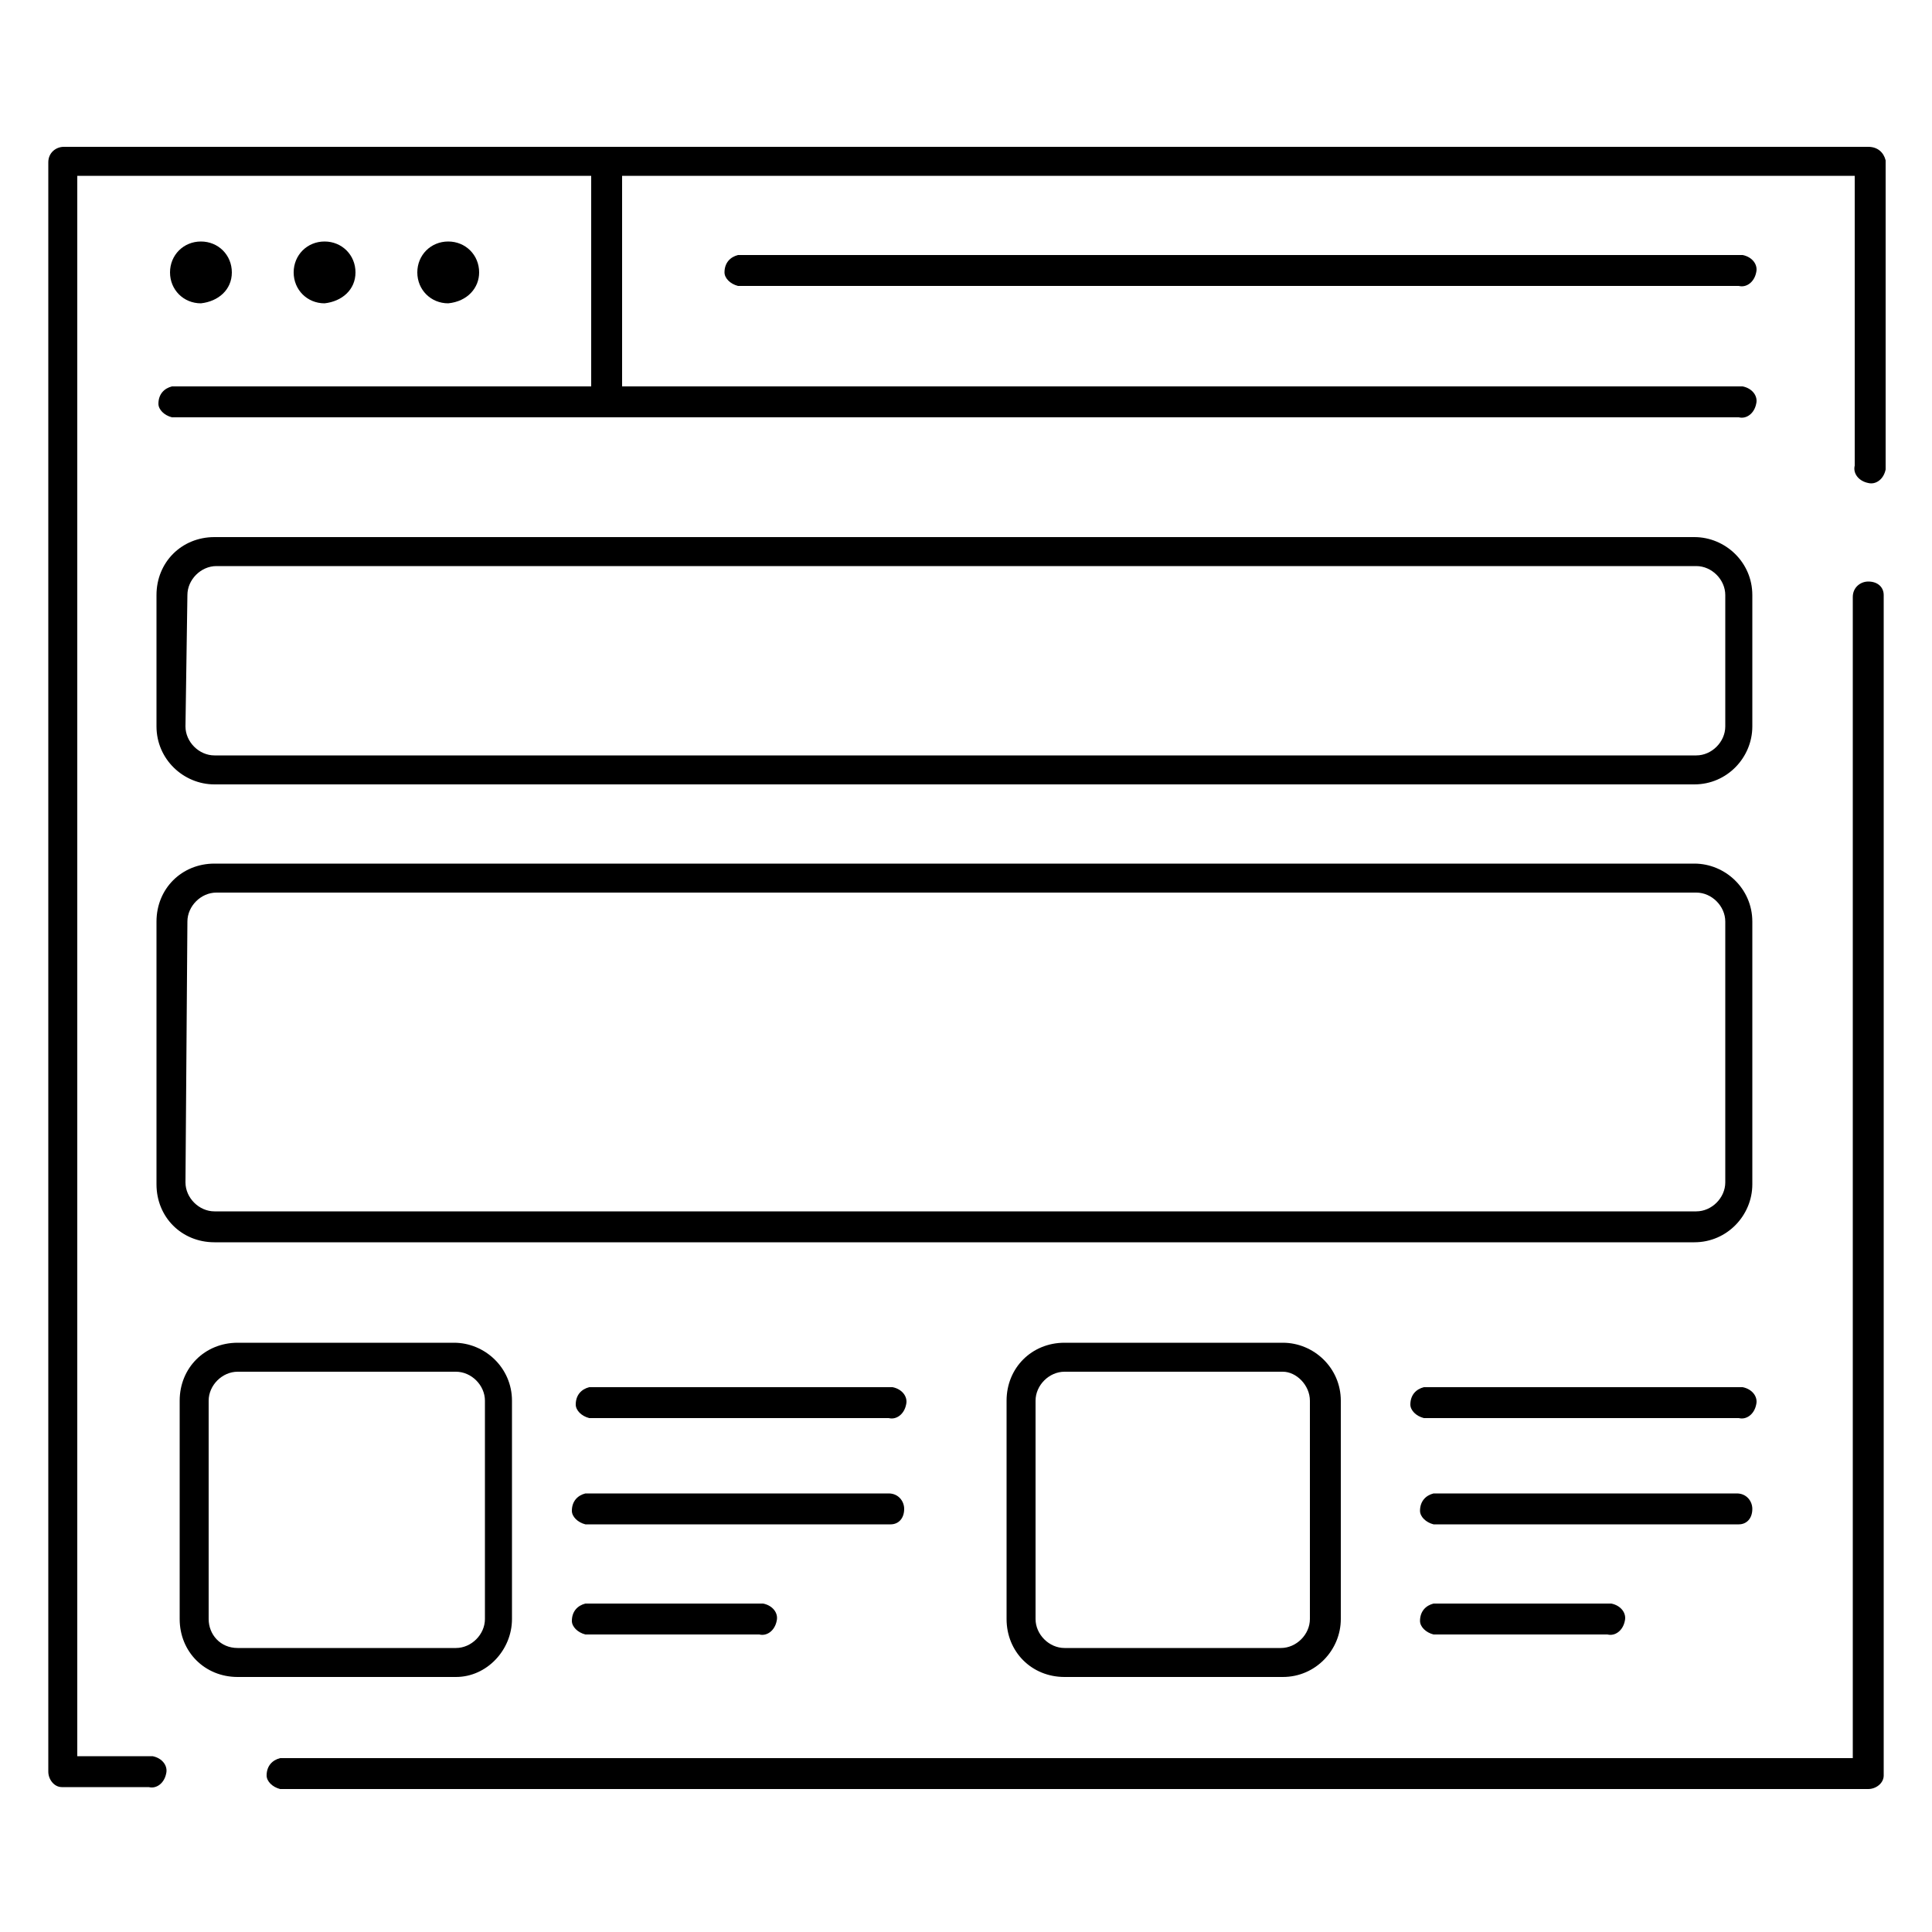 <?xml version="1.0" encoding="utf-8"?>
<!-- Generator: Adobe Illustrator 22.1.0, SVG Export Plug-In . SVG Version: 6.00 Build 0)  -->
<svg version="1.1" id="Layer_1" xmlns="http://www.w3.org/2000/svg" xmlns:xlink="http://www.w3.org/1999/xlink" x="0px" y="0px"
	 viewBox="0 0 100 100" style="enable-background:new 0 0 100 100;" xml:space="preserve">
<title>webpage</title>
<g id="Layer_2_1_">
	<g id="black_shapes">
		<path d="M46.1,71.8H30.5c-0.4,0.1-0.7,0.4-0.7,0.9c0,0.3,0.3,0.6,0.7,0.7h15.5c0.4,0.1,0.8-0.2,0.9-0.7c0.1-0.4-0.2-0.8-0.7-0.9
			C46.2,71.8,46.1,71.8,46.1,71.8z"/>
		<path d="M46.8,78.1c0-0.4-0.3-0.8-0.8-0.8c0,0,0,0,0,0H30.3c-0.4,0.1-0.7,0.4-0.7,0.9c0,0.3,0.3,0.6,0.7,0.7h15.8
			C46.5,78.9,46.8,78.6,46.8,78.1C46.8,78.2,46.8,78.2,46.8,78.1z"/>
		<path d="M30.3,83c-0.4,0.1-0.7,0.4-0.7,0.9c0,0.3,0.3,0.6,0.7,0.7h9c0.4,0.1,0.8-0.2,0.9-0.7c0.1-0.4-0.2-0.8-0.7-0.9
			c-0.1,0-0.1,0-0.2,0H30.3z"/>
		<path d="M96.7,7.6H3.3c-0.4,0-0.8,0.3-0.8,0.8c0,0,0,0,0,0v83.3c0,0.4,0.3,0.8,0.7,0.8c0,0,0,0,0,0h4.5c0.4,0.1,0.8-0.2,0.9-0.7
			c0.1-0.4-0.2-0.8-0.7-0.9c-0.1,0-0.1,0-0.2,0H4V9.1h26.6V20H8.9c-0.4,0.1-0.7,0.4-0.7,0.9c0,0.3,0.3,0.6,0.7,0.7H90
			c0.4,0.1,0.8-0.2,0.9-0.7c0.1-0.4-0.2-0.8-0.7-0.9c-0.1,0-0.1,0-0.2,0H32.2V9.1H96v15c-0.1,0.4,0.2,0.8,0.7,0.9
			c0.4,0.1,0.8-0.2,0.9-0.7c0-0.1,0-0.1,0-0.2V8.3C97.5,7.9,97.2,7.6,96.7,7.6C96.7,7.6,96.7,7.6,96.7,7.6z"/>
		<path d="M96.7,30.1c-0.4,0-0.8,0.3-0.8,0.8v60.1H14.5c-0.4,0.1-0.7,0.4-0.7,0.9c0,0.3,0.3,0.6,0.7,0.7h82.2c0.4,0,0.8-0.3,0.8-0.7
			c0,0,0,0,0,0V30.8C97.5,30.4,97.2,30.1,96.7,30.1C96.7,30.1,96.7,30.1,96.7,30.1z"/>
		<path d="M24.8,14.1c0-0.9-0.7-1.6-1.6-1.6c-0.9,0-1.6,0.7-1.6,1.6s0.7,1.6,1.6,1.6c0,0,0,0,0,0C24.2,15.6,24.8,14.9,24.8,14.1z"/>
		<path d="M18.4,14.1c0-0.9-0.7-1.6-1.6-1.6c-0.9,0-1.6,0.7-1.6,1.6c0,0.9,0.7,1.6,1.6,1.6c0,0,0,0,0,0C17.7,15.6,18.4,15,18.4,14.1
			z"/>
		<path d="M12,14.1c0-0.9-0.7-1.6-1.6-1.6s-1.6,0.7-1.6,1.6c0,0.9,0.7,1.6,1.6,1.6c0,0,0,0,0,0C11.3,15.6,12,15,12,14.1z"/>
		<path d="M38.2,13.2c-0.4,0.1-0.7,0.4-0.7,0.9c0,0.3,0.3,0.6,0.7,0.7H90c0.4,0.1,0.8-0.2,0.9-0.7c0.1-0.4-0.2-0.8-0.7-0.9
			c-0.1,0-0.1,0-0.2,0H38.2z"/>
		<path d="M11.1,40.6h76.6c1.7,0,3-1.4,3-3l0,0v-6.8c0-1.7-1.4-3-3-3H11.1c-1.7,0-3,1.3-3,3v6.8C8.1,39.3,9.5,40.6,11.1,40.6z
			 M9.7,30.8c0-0.8,0.7-1.5,1.5-1.5h76.6c0.8,0,1.5,0.7,1.5,1.5c0,0,0,0,0,0v6.8c0,0.8-0.7,1.5-1.5,1.5c0,0,0,0,0,0H11.1
			c-0.8,0-1.5-0.7-1.5-1.5c0,0,0,0,0,0L9.7,30.8z"/>
		<path d="M26.5,83.8V72.5c0-1.7-1.4-3-3-3H12.3c-1.7,0-3,1.3-3,3v11.3c0,1.7,1.3,3,3,3h11.3C25.2,86.8,26.5,85.4,26.5,83.8
			L26.5,83.8z M10.8,83.8V72.5c0-0.8,0.7-1.5,1.5-1.5h11.3c0.8,0,1.5,0.7,1.5,1.5c0,0,0,0,0,0v11.3c0,0.8-0.7,1.5-1.5,1.5
			c0,0,0,0,0,0H12.3C11.4,85.3,10.8,84.6,10.8,83.8C10.8,83.8,10.8,83.8,10.8,83.8z"/>
		<path d="M90,71.8H73.7c-0.4,0.1-0.7,0.4-0.7,0.9c0,0.3,0.3,0.6,0.7,0.7H90c0.4,0.1,0.8-0.2,0.9-0.7c0.1-0.4-0.2-0.8-0.7-0.9
			C90.1,71.8,90,71.8,90,71.8z"/>
		<path d="M90.7,78.1c0-0.4-0.3-0.8-0.8-0.8c0,0,0,0,0,0H74.2c-0.4,0.1-0.7,0.4-0.7,0.9c0,0.3,0.3,0.6,0.7,0.7H90
			C90.4,78.9,90.7,78.6,90.7,78.1C90.7,78.2,90.7,78.2,90.7,78.1z"/>
		<path d="M74.2,83c-0.4,0.1-0.7,0.4-0.7,0.9c0,0.3,0.3,0.6,0.7,0.7h9c0.4,0.1,0.8-0.2,0.9-0.7c0.1-0.4-0.2-0.8-0.7-0.9
			c-0.1,0-0.1,0-0.2,0H74.2z"/>
		<path d="M55.1,69.5c-1.7,0-3,1.3-3,3v11.3c0,1.7,1.3,3,3,3h11.3c1.7,0,3-1.4,3-3l0,0V72.5c0-1.7-1.4-3-3-3H55.1z M67.8,72.5v11.3
			c0,0.8-0.7,1.5-1.5,1.5c0,0,0,0,0,0H55.1c-0.8,0-1.5-0.7-1.5-1.5c0,0,0,0,0,0V72.5c0-0.8,0.7-1.5,1.5-1.5h11.3
			C67.1,71,67.8,71.7,67.8,72.5C67.8,72.5,67.8,72.5,67.8,72.5z"/>
		<path d="M8.1,61.3c0,1.7,1.3,3,3,3h76.6c1.7,0,3-1.4,3-3l0,0V47.7c0-1.7-1.4-3-3-3H11.1c-1.7,0-3,1.3-3,3V61.3z M9.7,47.7
			c0-0.8,0.7-1.5,1.5-1.5h76.6c0.8,0,1.5,0.7,1.5,1.5c0,0,0,0,0,0v13.5c0,0.8-0.7,1.5-1.5,1.5c0,0,0,0,0,0H11.1
			c-0.8,0-1.5-0.7-1.5-1.5c0,0,0,0,0,0L9.7,47.7z"/>
	</g>
</g>
</svg>
